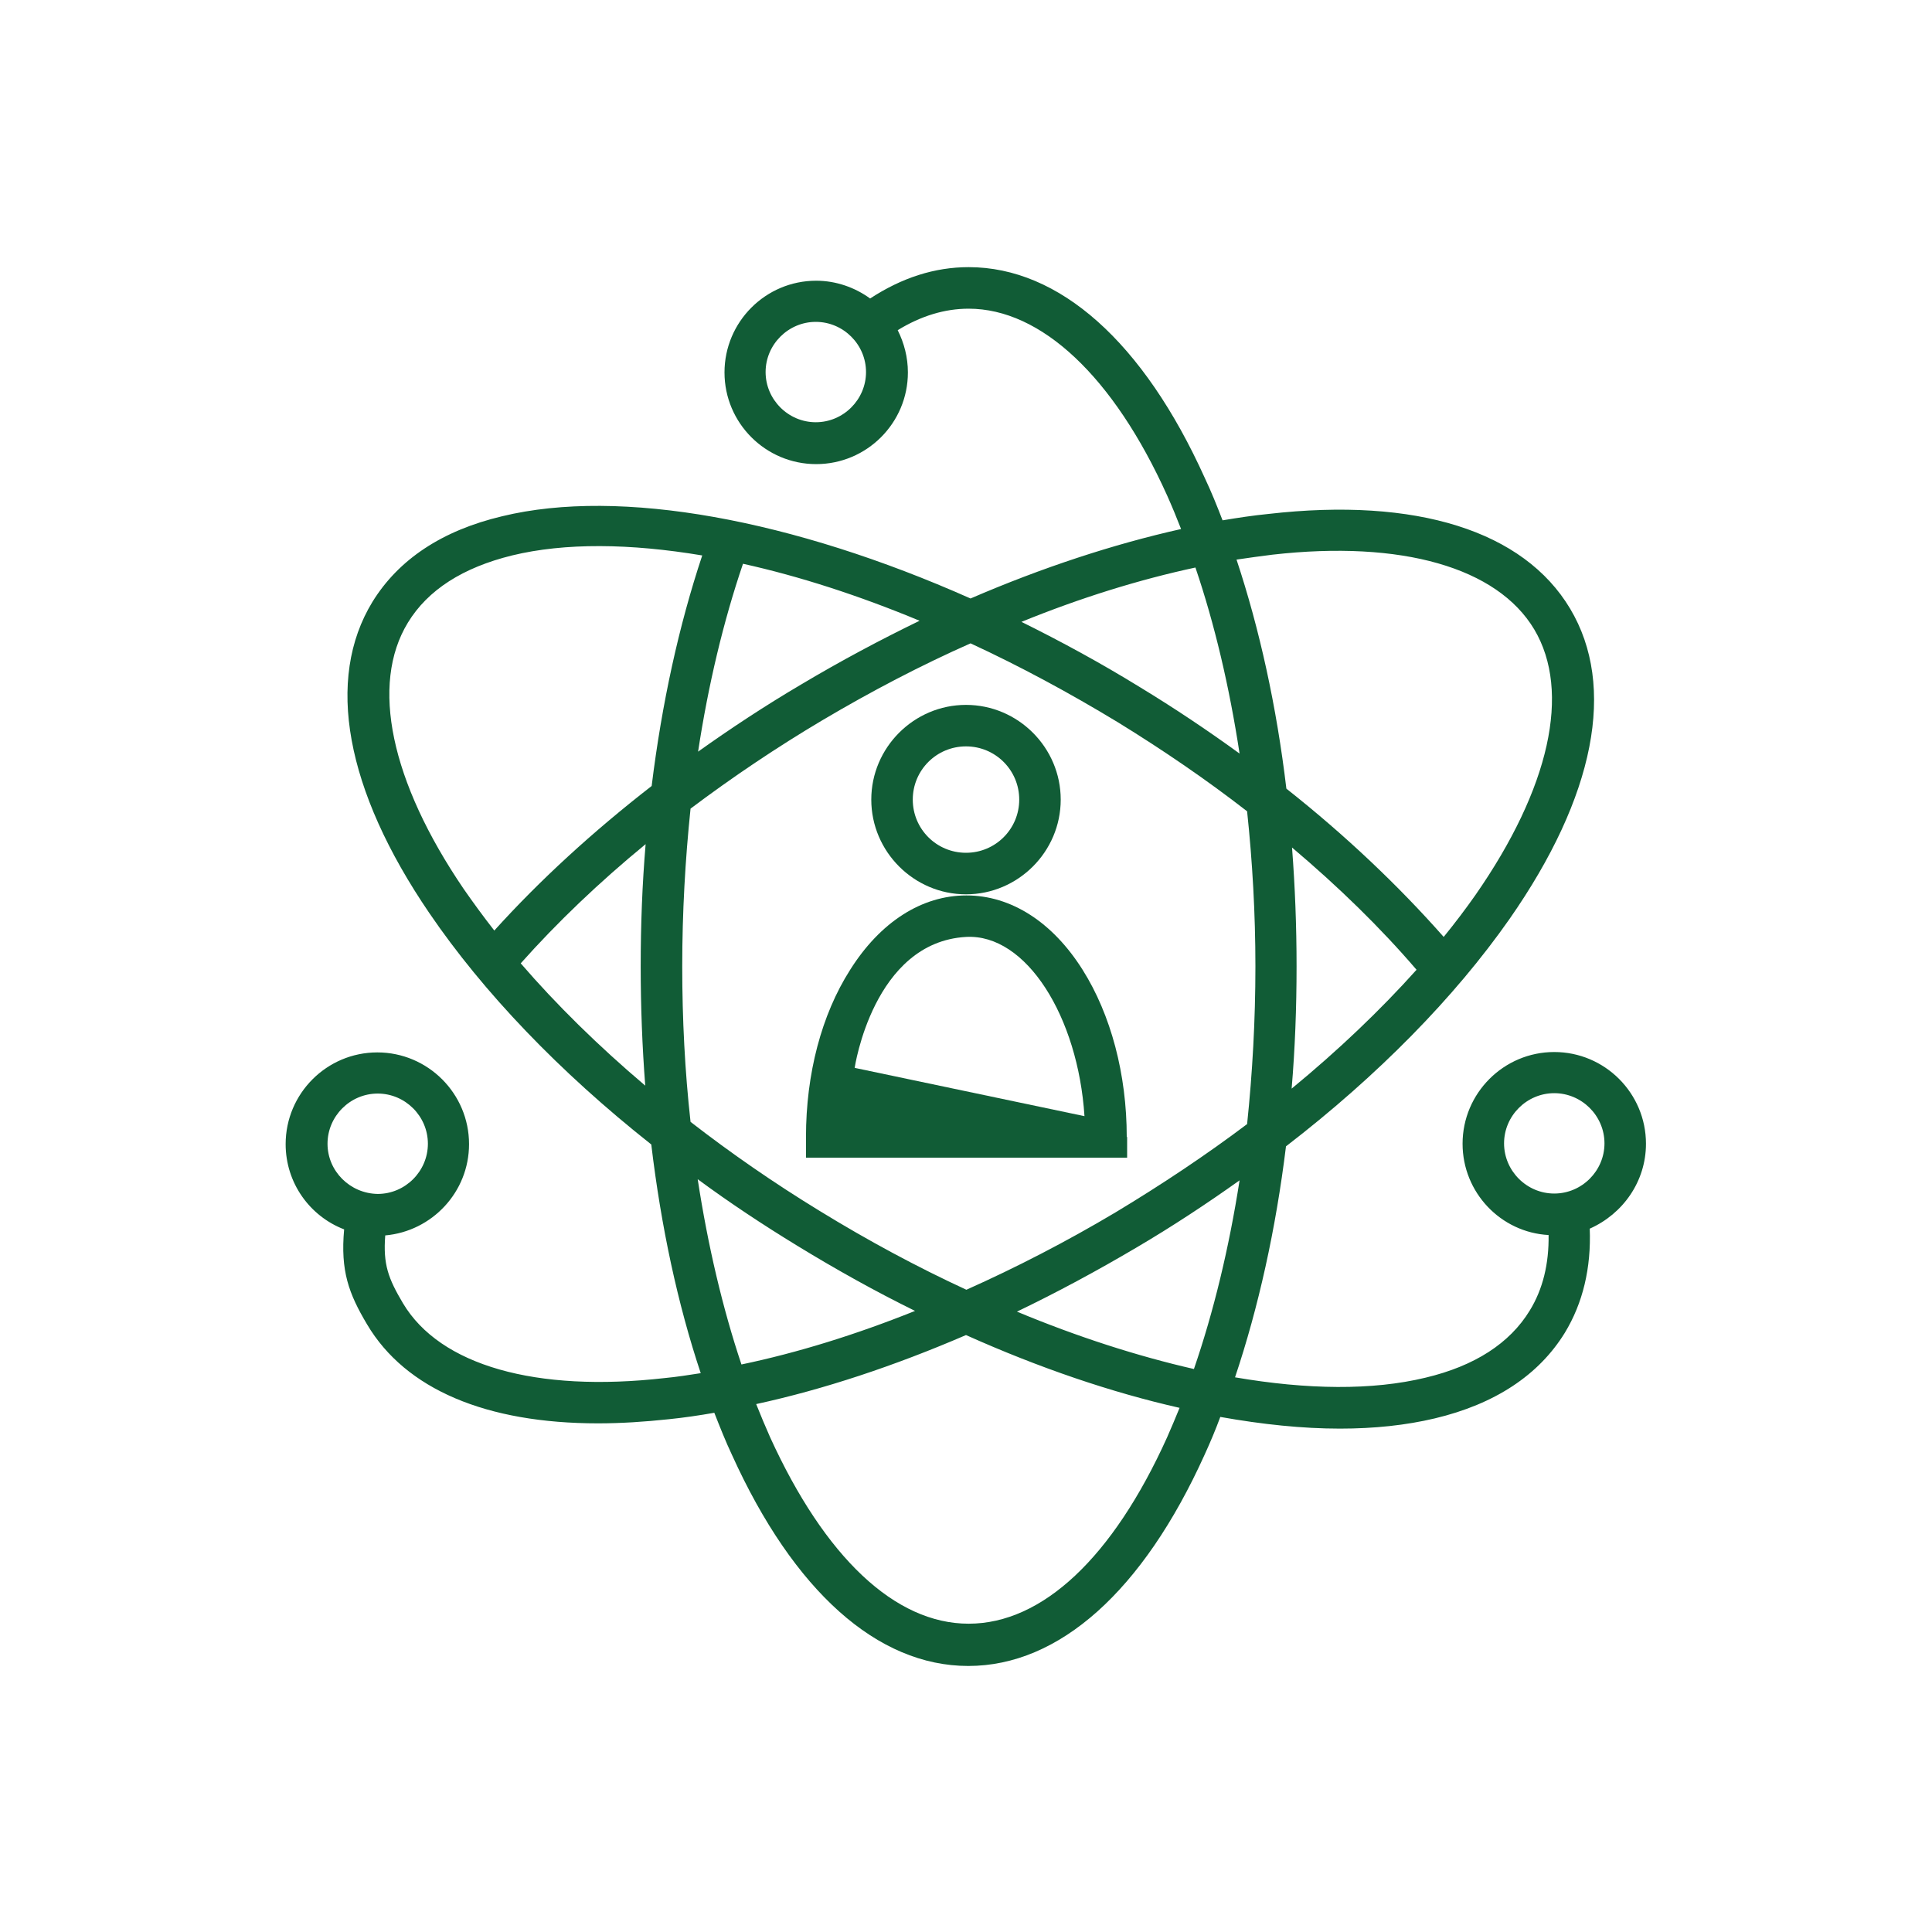 <svg width="40" height="40" viewBox="0 0 40 40" fill="none" xmlns="http://www.w3.org/2000/svg">
<path d="M34.078 23.68C34.078 22.633 33.226 21.781 32.179 21.781C31.133 21.781 30.281 22.633 30.281 23.68C30.281 24.688 31.07 25.516 32.062 25.57C32.07 26.164 31.945 26.688 31.672 27.133C31.258 27.812 30.531 28.281 29.515 28.523C28.414 28.789 27.07 28.773 25.57 28.516C26.055 27.07 26.414 25.453 26.625 23.734C28.531 22.266 30.117 20.648 31.25 19.031C33.023 16.492 33.469 14.211 32.508 12.602C31.547 10.992 29.328 10.289 26.258 10.641C25.945 10.672 25.633 10.719 25.312 10.773C25.195 10.469 25.078 10.18 24.945 9.898C23.672 7.078 21.93 5.531 20.055 5.531C19.351 5.531 18.672 5.75 18.015 6.18C17.703 5.953 17.312 5.812 16.898 5.812C15.851 5.812 15 6.664 15 7.711C15 8.758 15.851 9.609 16.898 9.609C17.945 9.609 18.797 8.758 18.797 7.711C18.797 7.398 18.719 7.102 18.586 6.836C19.07 6.539 19.562 6.391 20.055 6.391C21.555 6.391 23.055 7.797 24.164 10.258C24.265 10.484 24.359 10.711 24.453 10.953C23.055 11.266 21.578 11.75 20.094 12.391C16.422 10.758 12.844 10.094 10.398 10.688C9.148 10.984 8.25 11.586 7.711 12.461C6.734 14.062 7.148 16.352 8.89 18.906C10.008 20.547 11.586 22.195 13.484 23.695C13.687 25.398 14.031 27 14.508 28.43C14.258 28.469 14.008 28.508 13.765 28.531C11.086 28.836 9.109 28.266 8.344 26.984C8.039 26.469 7.929 26.18 7.976 25.578C8.945 25.492 9.711 24.68 9.711 23.688C9.711 22.641 8.859 21.789 7.812 21.789C6.765 21.789 5.914 22.641 5.914 23.688C5.914 24.492 6.414 25.18 7.125 25.453C7.047 26.312 7.219 26.781 7.601 27.422C8.398 28.766 10.07 29.469 12.383 29.469C12.851 29.469 13.336 29.438 13.851 29.383C14.156 29.352 14.476 29.305 14.789 29.25C14.906 29.547 15.023 29.844 15.156 30.125C16.43 32.938 18.164 34.492 20.047 34.492C21.93 34.492 23.664 32.938 24.937 30.125C25.055 29.867 25.164 29.609 25.265 29.336C26.14 29.492 26.969 29.578 27.742 29.578C28.453 29.578 29.109 29.508 29.703 29.367C30.953 29.07 31.859 28.469 32.398 27.594C32.773 26.977 32.945 26.25 32.914 25.438C33.601 25.133 34.078 24.461 34.078 23.68V23.68ZM16.89 8.742C16.32 8.742 15.851 8.273 15.851 7.703C15.851 7.133 16.32 6.664 16.89 6.664C17.461 6.664 17.93 7.133 17.93 7.703C17.93 8.273 17.461 8.742 16.89 8.742ZM6.781 23.68C6.781 23.109 7.25 22.641 7.82 22.641C8.39 22.641 8.859 23.109 8.859 23.68C8.859 24.25 8.39 24.719 7.82 24.719C7.25 24.711 6.781 24.25 6.781 23.68ZM24.719 28.344C23.555 28.078 22.312 27.68 21.055 27.156C21.883 26.758 22.711 26.312 23.531 25.828C24.273 25.391 24.984 24.922 25.664 24.438C25.445 25.844 25.125 27.164 24.719 28.344ZM14.125 20.008C14.125 18.891 14.187 17.797 14.297 16.742C15.172 16.084 16.082 15.473 17.023 14.914C18.039 14.312 19.07 13.773 20.094 13.32C21.109 13.789 22.14 14.344 23.156 14.961C24.094 15.539 24.984 16.148 25.82 16.797C25.93 17.836 25.992 18.914 25.992 20.008C25.992 21.125 25.93 22.219 25.82 23.273C24.969 23.914 24.055 24.523 23.094 25.102C22.07 25.711 21.039 26.242 20.008 26.703C18.992 26.234 17.976 25.688 16.969 25.07C16.023 24.492 15.133 23.875 14.297 23.227C14.18 22.18 14.125 21.102 14.125 20.008ZM26.742 22.539C26.812 21.711 26.844 20.867 26.844 20.008C26.844 19.172 26.812 18.352 26.75 17.547C27.711 18.359 28.578 19.203 29.328 20.078C28.578 20.914 27.711 21.742 26.742 22.539ZM26.344 11.484C29.023 11.18 31 11.75 31.765 13.031C32.531 14.32 32.086 16.32 30.547 18.531C30.344 18.82 30.125 19.109 29.89 19.398C28.953 18.336 27.859 17.297 26.633 16.328C26.43 14.625 26.078 13.023 25.601 11.586C25.851 11.547 26.101 11.516 26.344 11.484V11.484ZM24.75 11.75C25.148 12.922 25.453 14.219 25.664 15.602C25.008 15.125 24.32 14.664 23.601 14.227C22.789 13.727 21.969 13.281 21.148 12.875C22.375 12.375 23.586 12 24.75 11.75V11.75ZM16.586 14.172C15.844 14.609 15.133 15.078 14.453 15.562C14.664 14.18 14.976 12.867 15.383 11.672C16.547 11.93 17.781 12.328 19.039 12.852C18.219 13.25 17.398 13.688 16.586 14.172V14.172ZM8.445 12.891C8.859 12.211 9.586 11.75 10.601 11.5C11.695 11.234 13.047 11.25 14.539 11.5C14.055 12.953 13.703 14.562 13.492 16.273C12.273 17.219 11.172 18.227 10.234 19.266C10.008 18.977 9.797 18.688 9.601 18.406C8.086 16.18 7.664 14.172 8.445 12.891V12.891ZM10.781 19.945C11.539 19.094 12.406 18.266 13.367 17.477C13.297 18.305 13.265 19.148 13.265 20.008C13.265 20.844 13.297 21.672 13.359 22.477C12.39 21.656 11.523 20.805 10.781 19.945V19.945ZM14.445 24.414C15.101 24.898 15.797 25.359 16.515 25.797C17.32 26.289 18.133 26.742 18.945 27.141C17.719 27.633 16.508 28.008 15.351 28.25C14.961 27.086 14.656 25.789 14.445 24.414V24.414ZM24.164 29.758C23.039 32.25 21.578 33.617 20.055 33.617C18.531 33.617 17.078 32.242 15.945 29.758C15.844 29.531 15.75 29.305 15.656 29.07C17.055 28.766 18.515 28.281 20 27.641C21.515 28.32 23.008 28.828 24.422 29.148C24.336 29.359 24.25 29.562 24.164 29.758ZM32.179 24.711C31.609 24.711 31.14 24.242 31.14 23.672C31.14 23.102 31.609 22.633 32.179 22.633C32.75 22.633 33.219 23.102 33.219 23.672C33.219 24.242 32.75 24.711 32.179 24.711Z" fill="#115C36"/>
<path d="M20 18.516C21.078 18.516 21.961 17.633 21.961 16.555C21.961 15.477 21.078 14.594 20 14.594C18.922 14.594 18.039 15.477 18.039 16.555C18.039 17.633 18.922 18.516 20 18.516ZM20 15.453C20.609 15.453 21.102 15.945 21.102 16.555C21.102 17.164 20.609 17.656 20 17.656C19.39 17.656 18.898 17.164 18.898 16.555C18.898 15.945 19.39 15.453 20 15.453ZM23.328 23.539C23.328 22.242 23 21.008 22.414 20.078C21.789 19.086 20.93 18.539 20.008 18.539C19.086 18.539 18.227 19.086 17.602 20.078C17.008 21.008 16.687 22.234 16.687 23.539V23.969H23.336V23.539H23.328ZM17.695 22.109C17.695 22.109 18.078 19.508 20 19.398C21.25 19.328 22.32 21.055 22.453 23.109L17.695 22.109Z" fill="#115C36"/>
</svg>
